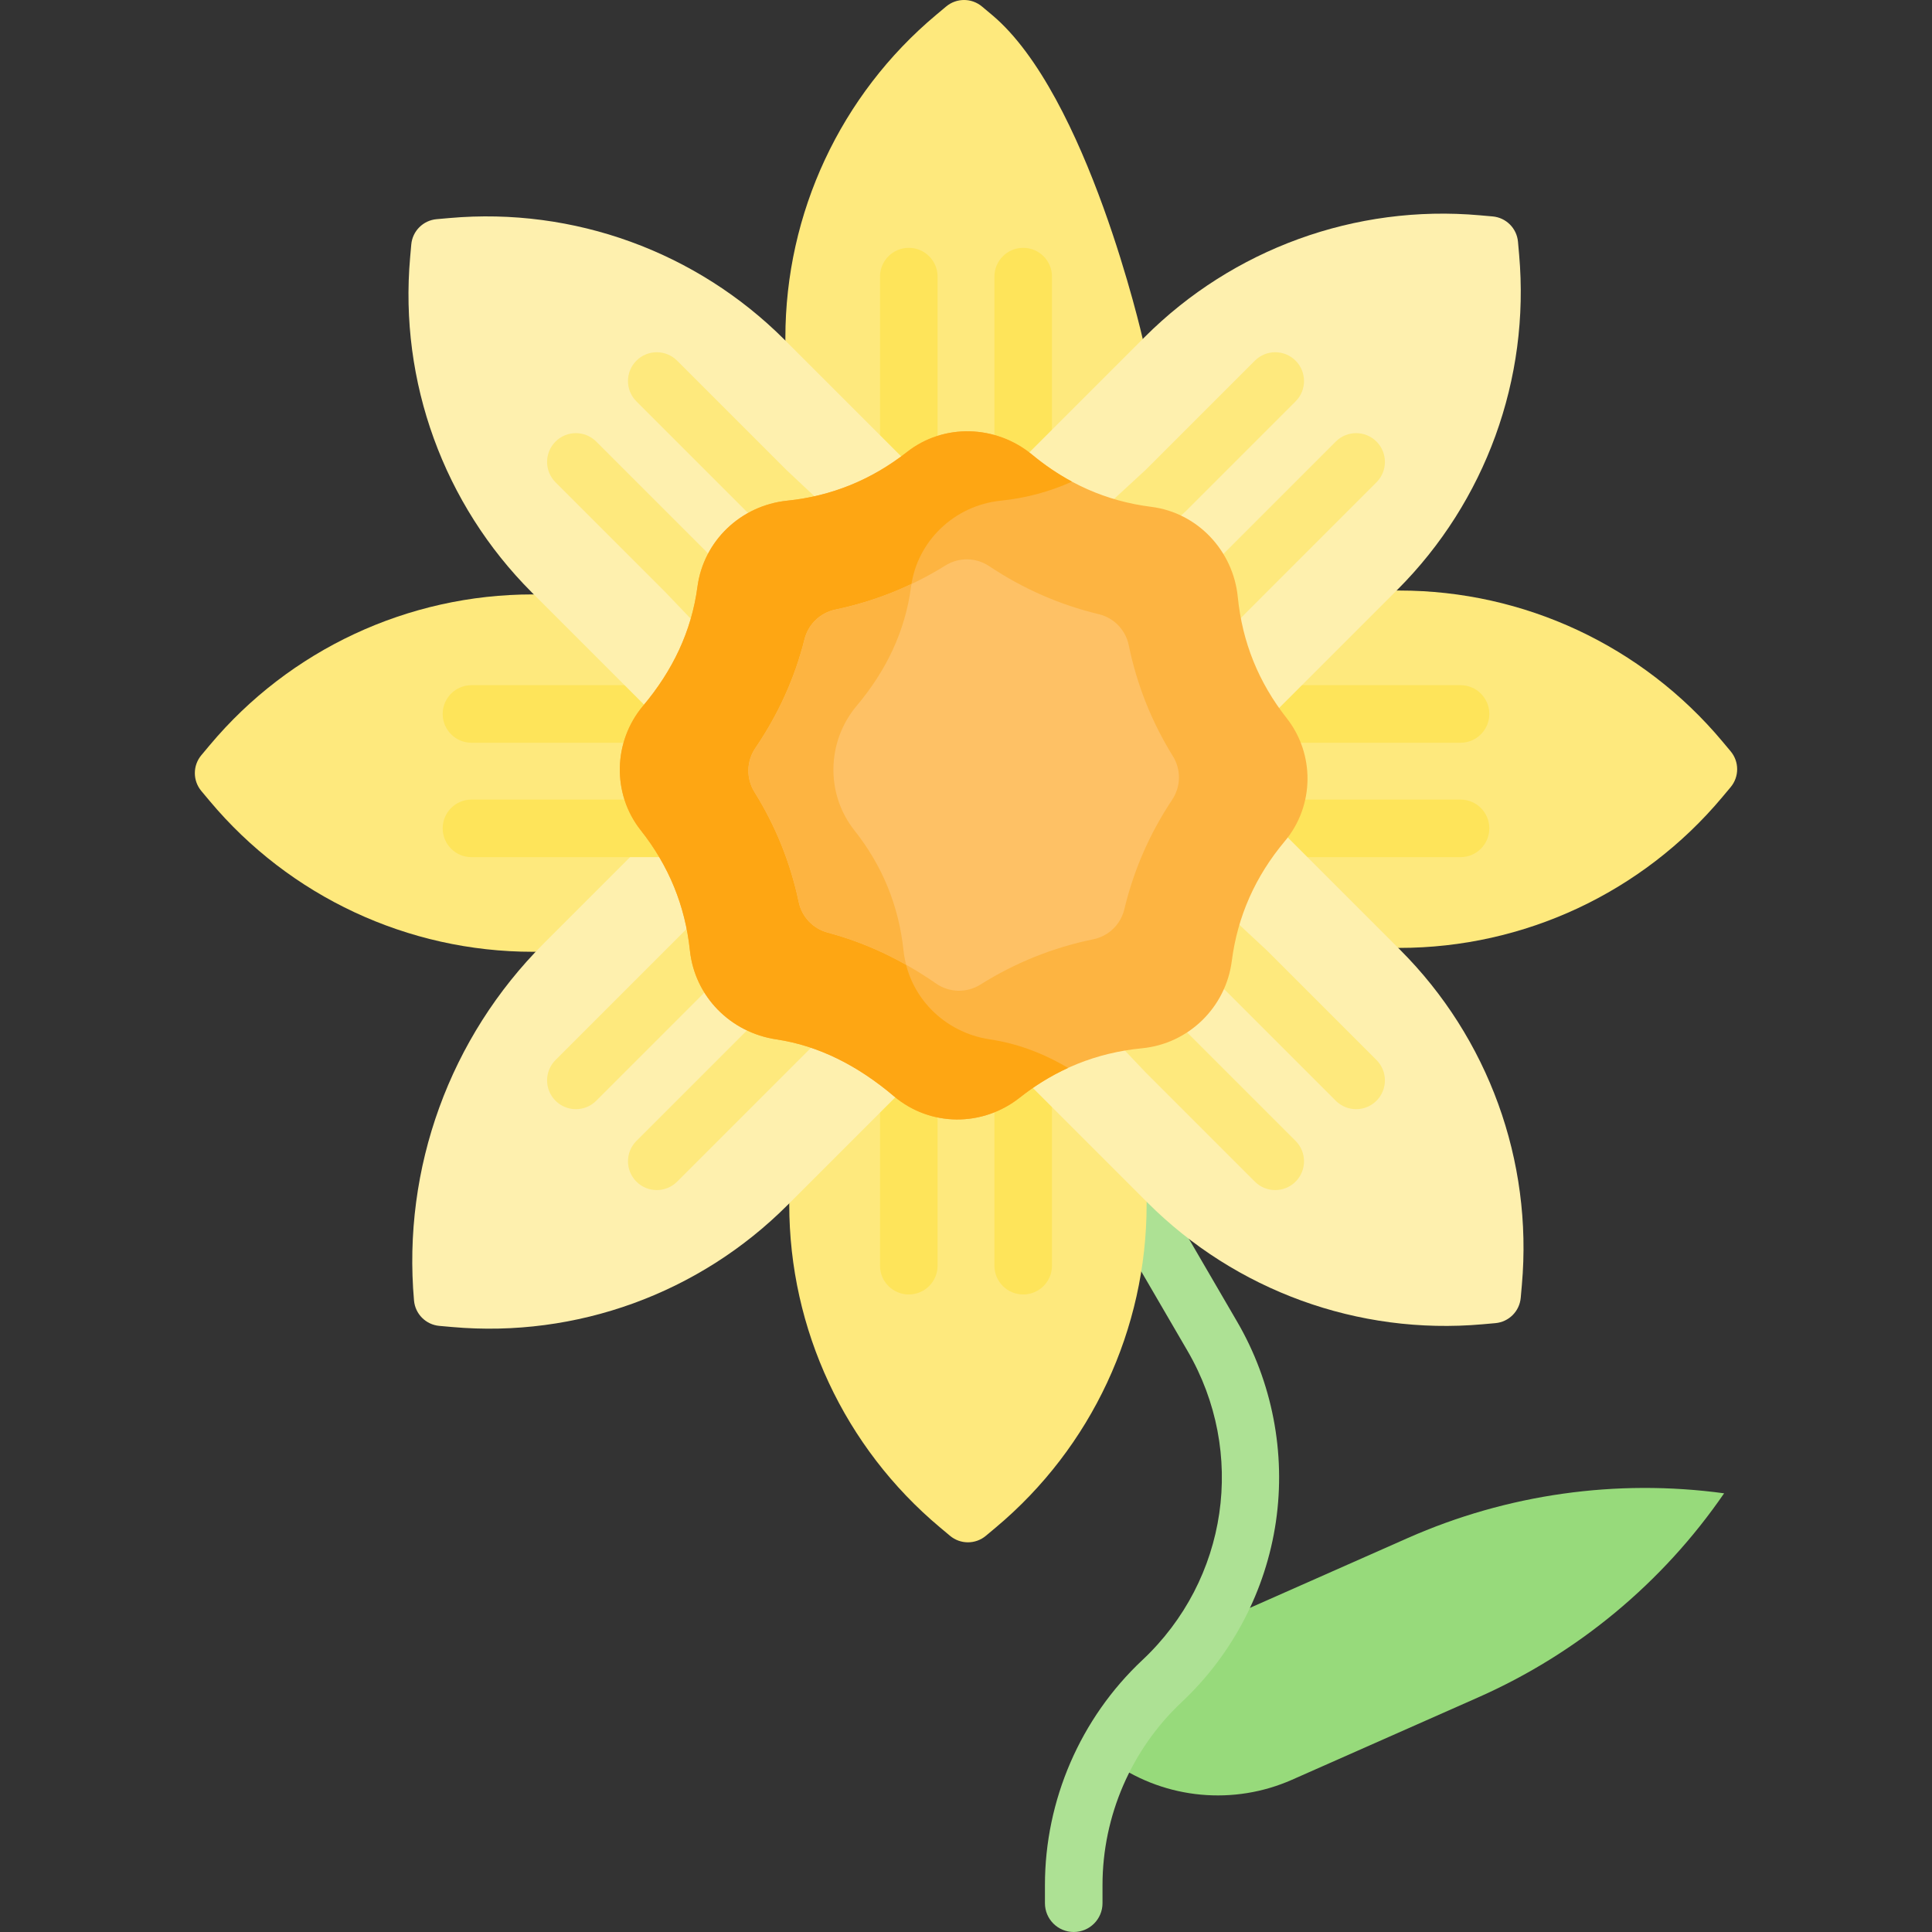 <svg id="Capa_1" enable-background="new 0 0 503.326 503.326" height="512" viewBox="0 0 503.326 503.326" width="512" xmlns="http://www.w3.org/2000/svg"><rect x="0" y="0" width="503.326" height="503.326" fill="#333333" stroke="none"/><path d="m290.236 459.359c13.664 9.379 31.213 11.006 46.369 4.301l48.491-21.454c25.869-11.446 48.051-29.851 64.073-53.165-28.028-3.824-56.568.212-82.437 11.658l-48.491 21.454c-1.38.61-2.722 1.282-4.023 2.011z" fill="#97da7b"/><g><path d="m279.729 503.326c-4.142 0-7.5-3.358-7.5-7.5v-4.729c0-22.115 9.25-43.477 25.377-58.609 22.34-20.961 27.177-54.089 11.762-80.563l-12.127-20.828-29.612-49.497c-2.126-3.554-.969-8.16 2.586-10.286 3.556-2.127 8.161-.968 10.286 2.586l29.656 49.574 12.172 20.904c9.111 15.648 12.689 34.133 10.073 52.051-2.616 17.917-11.329 34.608-24.534 46.998-13.117 12.308-20.641 29.683-20.641 47.67v4.729c.002 4.142-3.356 7.5-7.498 7.5z" fill="#ade194"/></g><path d="m204.607 88.728v-.732c0-32.471 14.383-63.274 39.28-84.12l2.603-2.18c2.701-2.262 6.635-2.262 9.336 0l2.603 2.18c24.896 20.846 39.279 84.433 39.279 84.433v107.602l-90.136 4.486z" fill="#fee97d"/><g><path d="m236.761 146.243c-4.142 0-7.5-3.358-7.5-7.5v-66.674c0-4.142 3.358-7.5 7.5-7.5s7.5 3.358 7.5 7.5v66.673c0 4.143-3.358 7.501-7.5 7.501z" fill="#fee45a"/></g><g><path d="m266.565 146.243c-4.142 0-7.5-3.358-7.5-7.5v-66.674c0-4.142 3.358-7.5 7.5-7.5s7.5 3.358 7.5 7.5v66.673c0 4.143-3.357 7.501-7.5 7.501z" fill="#fee45a"/></g><path d="m298.719 313.077v.732c0 32.471-14.383 63.274-39.28 84.12l-2.603 2.18c-2.701 2.262-6.635 2.262-9.336 0l-2.603-2.18c-24.896-20.846-39.279-51.649-39.279-84.12v-.313l6.948-74.14 85.144 3.556z" fill="#fee97d"/><path d="m364.256 246.948h.314c32.471 0 63.274-14.383 84.12-39.279l2.18-2.604c2.262-2.701 2.262-6.635 0-9.336l-2.18-2.603c-20.846-24.896-51.649-39.28-84.12-39.28h-.732l-88.469-2.986v107.247z" fill="#fee97d"/><g><path d="m380.497 193.501h-64.215c-4.142 0-7.5-3.358-7.5-7.5s3.358-7.5 7.5-7.5h64.215c4.142 0 7.5 3.358 7.5 7.5s-3.358 7.5-7.5 7.5z" fill="#fee45a"/></g><g><path d="m380.497 223.305h-66.294c-4.142 0-7.5-3.358-7.5-7.5s3.358-7.5 7.5-7.5h66.294c4.142 0 7.5 3.358 7.5 7.5s-3.358 7.5-7.5 7.5z" fill="#fee45a"/></g><g><path d="m266.565 337.236c-4.142 0-7.5-3.358-7.5-7.5v-68.535c0-4.142 3.358-7.5 7.5-7.5s7.5 3.358 7.5 7.5v68.535c0 4.142-3.357 7.5-7.5 7.5z" fill="#fee45a"/></g><g><path d="m236.761 337.236c-4.142 0-7.5-3.358-7.5-7.5v-65.841c0-4.142 3.358-7.5 7.5-7.5s7.5 3.358 7.5 7.5v65.841c0 4.142-3.358 7.5-7.5 7.5z" fill="#fee45a"/></g><path d="m335.474 218.165 29.3 29.3c22.961 22.961 34.571 54.913 31.707 87.257l-.299 3.382c-.311 3.509-3.092 6.291-6.602 6.602l-3.382.299c-32.345 2.864-64.297-8.747-87.257-31.707l-29.863-29.863-37.582-40.819 74.13-60.261z" fill="#fef0ae"/><g><path d="m333.239 184.445 30.82-30.82c22.961-22.96 34.571-54.912 31.707-87.257l-.299-3.382c-.311-3.509-3.092-6.291-6.602-6.602l-3.382-.299c-32.345-2.864-64.296 8.746-87.257 31.707l-30.091 30.091-40.137 38.102 56.781 51.843z" fill="#fef0ae"/></g><path d="m139.488 247.959h-.732c-32.471 0-63.275-14.384-84.12-39.28l-2.179-2.603c-2.262-2.701-2.262-6.635 0-9.336l2.18-2.604c20.846-24.896 51.649-39.279 84.119-39.279h.313l82.801-1.01 6.127 99.115z" fill="#fee97d"/><g><path d="m191.386 193.501h-68.556c-4.142 0-7.5-3.358-7.5-7.5s3.358-7.5 7.5-7.5h68.556c4.142 0 7.5 3.358 7.5 7.5s-3.358 7.5-7.5 7.5z" fill="#fee45a"/></g><path d="m234.78 118.901-30.395-30.394c-22.961-22.961-54.912-34.571-87.257-31.707l-3.382.299c-3.509.311-6.291 3.092-6.602 6.602l-.299 3.382c-2.864 32.345 8.746 64.296 31.707 87.257l29.233 29.233 37.832 42.183 63.46-76.911z" fill="#fef0ae"/><path d="m233.247 285.866-28.148 28.148c-22.96 22.96-54.912 34.57-87.256 31.706l-3.382-.3c-3.509-.311-6.291-3.092-6.601-6.602-3.054-34.488 9.326-68.557 33.808-93.039l27.067-27.067 42.459-42.459 64.175 64.175z" fill="#fef0ae"/><g><path d="m285.622 151.933c-2.024 0-4.042-.814-5.52-2.42-2.805-3.047-2.609-7.792.438-10.598l17.988-16.559 28.394-28.393c2.929-2.929 7.678-2.929 10.606 0 2.929 2.929 2.929 7.678 0 10.606l-28.503 28.503c-.073.073-.147.145-.224.215l-18.102 16.664c-1.441 1.326-3.262 1.982-5.077 1.982z" fill="#fee97d"/></g><g><path d="m307.141 174.059c-1.916 0-3.831-.729-5.294-2.188-2.934-2.924-2.942-7.673-.018-10.606l17.656-17.715 28.512-28.512c2.929-2.929 7.678-2.929 10.606 0 2.929 2.929 2.929 7.678 0 10.606l-28.503 28.503-17.647 17.706c-1.465 1.47-3.389 2.206-5.312 2.206z" fill="#fee97d"/></g><g><path d="m353.299 288.964c-1.919 0-3.839-.732-5.303-2.197l-28.407-28.407-20.744-19.298c-3.033-2.821-3.204-7.567-.383-10.6s7.566-3.205 10.6-.383l20.843 19.39c.066.062.131.124.195.188l28.503 28.503c2.929 2.929 2.929 7.678 0 10.606-1.465 1.465-3.384 2.198-5.304 2.198z" fill="#fee97d"/></g><g><path d="m332.225 310.039c-1.919 0-3.839-.732-5.303-2.197l-28.503-28.503c-.046-.046-.092-.093-.137-.141l-19.999-21.075c-2.851-3.005-2.727-7.752.278-10.603 3.005-2.852 7.752-2.727 10.603.278l19.931 21.003 28.434 28.434c2.929 2.929 2.929 7.678 0 10.606-1.466 1.466-3.385 2.198-5.304 2.198z" fill="#fee97d"/></g><g><path d="m171.102 310.039c-1.919 0-3.839-.732-5.303-2.197-2.929-2.929-2.929-7.678 0-10.606l51.125-51.125c2.929-2.929 7.678-2.929 10.606 0 2.929 2.929 2.929 7.678 0 10.606l-51.125 51.125c-1.465 1.465-3.384 2.197-5.303 2.197z" fill="#fee97d"/></g><g><path d="m150.027 288.964c-1.919 0-3.839-.732-5.303-2.197-2.929-2.929-2.929-7.678 0-10.606l47.629-47.629c2.929-2.929 7.678-2.929 10.606 0 2.929 2.929 2.929 7.678 0 10.606l-47.629 47.629c-1.464 1.464-3.384 2.197-5.303 2.197z" fill="#fee97d"/></g><g><path d="m191.386 223.305h-68.556c-4.142 0-7.5-3.358-7.5-7.5s3.358-7.5 7.5-7.5h68.556c4.142 0 7.5 3.358 7.5 7.5s-3.358 7.5-7.5 7.5z" fill="#fee45a"/></g><g><path d="m193.637 172.163c-1.978 0-3.951-.777-5.425-2.32l-15.047-15.756-28.442-28.442c-2.929-2.929-2.929-7.678 0-10.606 2.929-2.929 7.678-2.929 10.606 0l28.503 28.503c.041.041.081.082.121.124l15.106 15.818c2.861 2.996 2.751 7.743-.244 10.604-1.451 1.386-3.316 2.075-5.178 2.075z" fill="#fee97d"/></g><g><path d="m217.342 151.933c-1.841 0-3.686-.674-5.134-2.034l-17.739-16.664c-.057-.053-.113-.108-.168-.163l-28.503-28.503c-2.929-2.929-2.929-7.678 0-10.606 2.929-2.929 7.678-2.929 10.606 0l28.42 28.42 17.654 16.583c3.019 2.836 3.167 7.583.331 10.602-1.476 1.571-3.469 2.365-5.467 2.365z" fill="#fee97d"/></g><path d="m335.199 187.083c-7.32-9.296-11.563-19.813-12.73-31.55-1.202-12.087-10.5-21.975-22.551-23.492-11.775-1.482-22.041-6.146-31.001-13.565-9.405-7.788-23.022-8.26-32.627-.72-9.285 7.289-19.702 11.494-31.227 12.683-12.039 1.243-21.772 10.455-23.366 22.452-1.534 11.549-6.442 21.809-14.168 30.994-7.81 9.285-8.124 22.918-.593 32.431 7.302 9.224 11.567 19.653 12.797 31.286 1.269 12.012 10.571 21.395 22.517 23.178 11.012 1.644 21.173 6.79 30.637 14.807 9.436 7.993 23.087 8.041 32.783.365 9.371-7.418 19.985-11.702 31.843-12.853 12.134-1.177 21.832-10.637 23.392-22.728 1.503-11.656 6.131-22.066 13.835-31.249 7.693-9.169 7.864-22.634.459-32.039z" fill="#fdb441"/><path d="m257.897 270.78c-11.946-1.783-21.248-11.166-22.517-23.178-1.229-11.633-5.495-22.062-12.797-31.286-7.531-9.513-7.217-23.146.593-32.431 7.726-9.185 12.634-19.446 14.168-30.994 1.594-11.997 11.327-21.21 23.366-22.452 6.546-.676 12.733-2.327 18.56-4.961-3.632-1.954-7.081-4.292-10.354-7.002-9.405-7.788-23.022-8.26-32.627-.72-9.285 7.289-19.702 11.494-31.227 12.683-12.039 1.243-21.772 10.455-23.366 22.452-1.534 11.549-6.442 21.809-14.168 30.994-7.81 9.285-8.124 22.918-.593 32.431 7.302 9.224 11.567 19.653 12.797 31.286 1.269 12.012 10.571 21.395 22.517 23.178 11.012 1.644 21.173 6.79 30.637 14.807 9.436 7.993 23.087 8.041 32.783.365 3.972-3.144 8.169-5.719 12.588-7.737-6.458-3.829-13.229-6.37-20.36-7.435z" fill="#fea613"/><path d="m243.879 256.239c-8.986-6.232-18.417-10.668-28.214-13.272-3.835-1.019-6.764-4.084-7.58-7.967-2.148-10.208-5.997-19.781-11.518-28.642-2.203-3.537-2.127-8.012.214-11.459 6.025-8.871 10.306-18.348 12.809-28.353.979-3.912 4.085-6.908 8.033-7.732 10.212-2.131 19.805-5.977 28.701-11.506 3.509-2.18 7.941-2.113 11.377.182 8.815 5.887 18.351 10.069 28.53 12.511 3.97.952 7.014 4.096 7.834 8.095 2.113 10.3 5.955 19.958 11.496 28.898 2.17 3.501 2.101 7.92-.182 11.348-5.861 8.804-10.026 18.337-12.462 28.522-.95 3.971-4.09 7.021-8.089 7.84-10.49 2.147-20.312 6.087-29.388 11.787-3.567 2.239-8.101 2.148-11.561-.252z" fill="#fec165"/><path d="m235.38 247.602c-1.229-11.633-5.495-22.062-12.797-31.286-7.531-9.513-7.217-23.146.593-32.431 7.726-9.185 12.634-19.446 14.168-30.994.035-.262.095-.515.137-.774-6.323 3.005-12.946 5.254-19.86 6.697-3.948.824-7.054 3.819-8.033 7.732-2.503 10.005-6.784 19.482-12.809 28.353-2.341 3.447-2.417 7.922-.214 11.459 5.52 8.861 9.37 18.434 11.518 28.642.817 3.883 3.745 6.948 7.581 7.967 7.002 1.861 13.812 4.675 20.412 8.394-.313-1.221-.56-2.471-.696-3.759z" fill="#fdb441"/></svg>